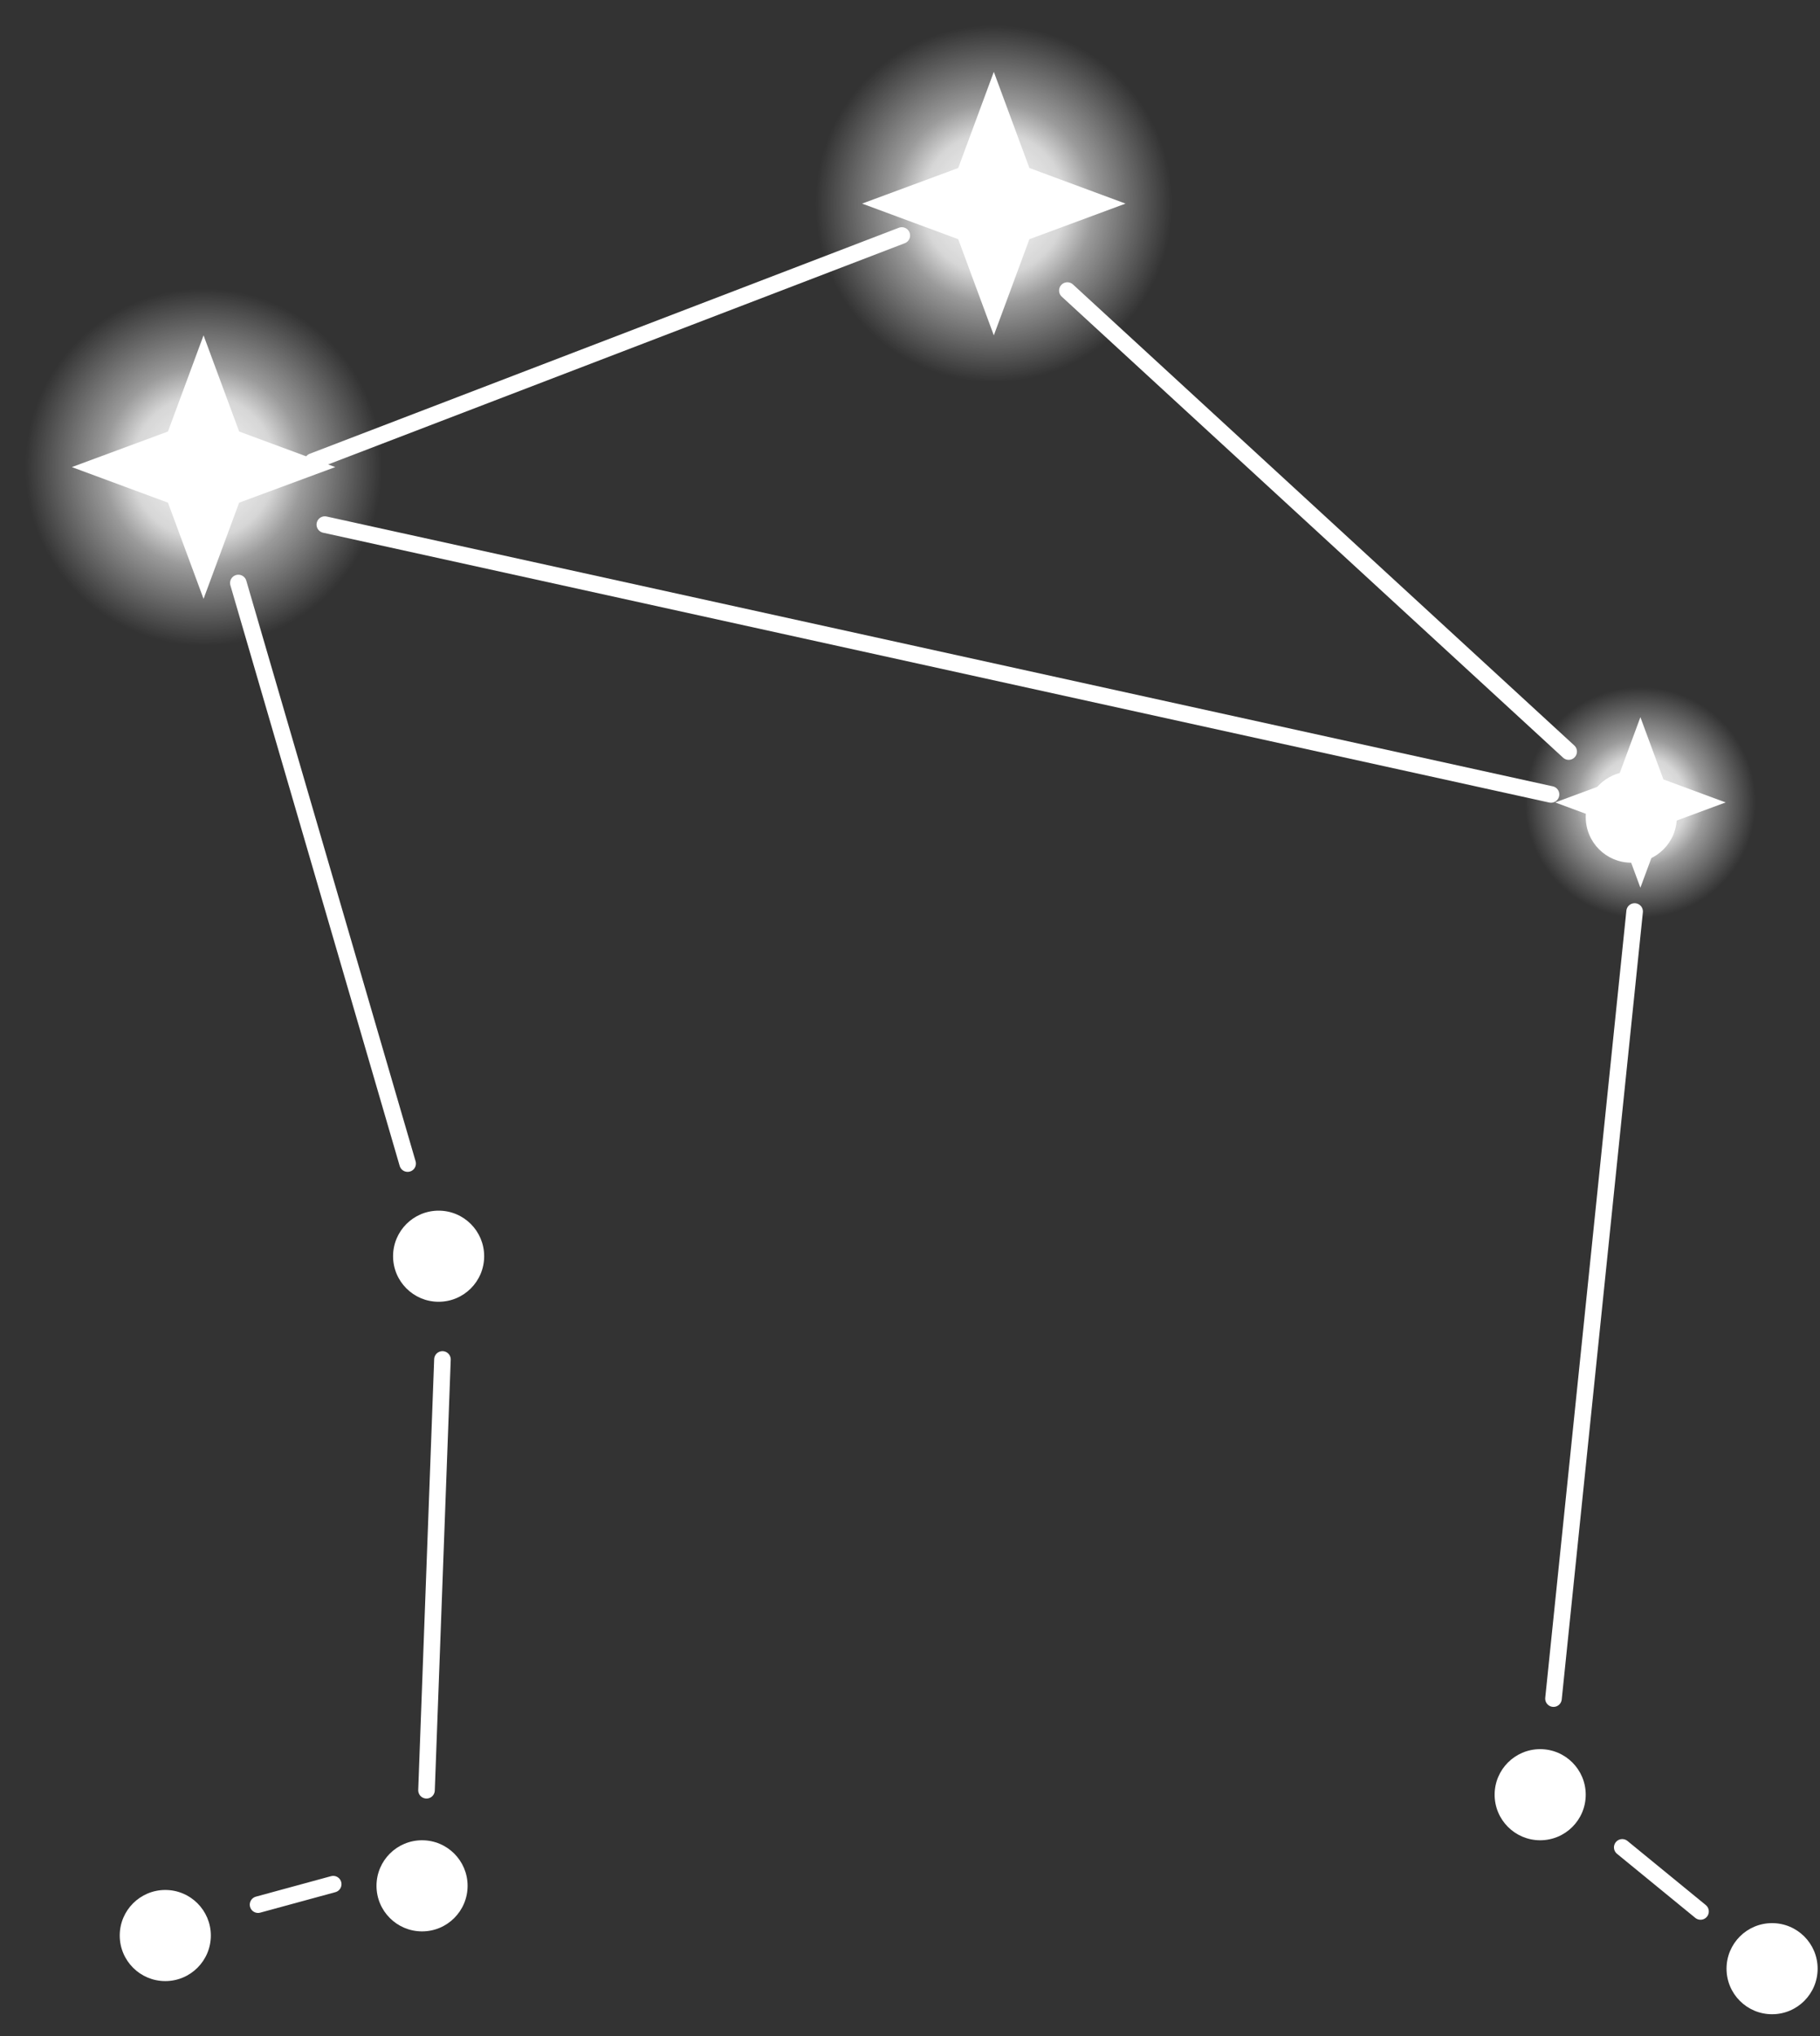 <svg width="76" height="85" viewBox="0 0 76 85" fill="none" xmlns="http://www.w3.org/2000/svg">
<rect x="0" y="0" width="76" height="85" fill="#333333" stroke="none"/>
<circle cx="68.12" cy="34.113" r="1.902" fill="white"/>
<circle cx="64.315" cy="74.925" r="1.902" fill="white"/>
<circle cx="73.999" cy="82.188" r="1.902" fill="white"/>
<circle cx="18.316" cy="52.444" r="1.902" fill="white"/>
<circle cx="17.624" cy="78.729" r="1.902" fill="white"/>
<circle cx="6.902" cy="80.804" r="1.902" fill="white"/>
<line x1="44.571" y1="12.13" x2="65.505" y2="31.376" stroke="white" stroke-width="0.692" stroke-linecap="round"/>
<line x1="37.658" y1="9.831" x2="13.056" y2="19.267" stroke="white" stroke-width="0.692" stroke-linecap="round"/>
<line x1="64.768" y1="33.166" x2="13.564" y2="21.901" stroke="white" stroke-width="0.692" stroke-linecap="round"/>
<line x1="17.022" y1="48.577" x2="9.953" y2="24.339" stroke="white" stroke-width="0.692" stroke-linecap="round"/>
<line x1="17.81" y1="74.739" x2="18.476" y2="56.754" stroke="white" stroke-width="0.692" stroke-linecap="round"/>
<line x1="64.871" y1="70.913" x2="68.259" y2="38.053" stroke="white" stroke-width="0.692" stroke-linecap="round"/>
<line x1="10.776" y1="79.515" x2="13.914" y2="78.66" stroke="white" stroke-width="0.692" stroke-linecap="round"/>
<line x1="67.742" y1="77.124" x2="71.011" y2="79.799" stroke="white" stroke-width="0.692" stroke-linecap="round"/>
<path d="M41.5 3L42.986 7.014L47 8.5L42.986 9.986L41.5 14L40.014 9.986L36 8.5L40.014 7.014L41.5 3Z" fill="white"/>
<circle cx="41.5" cy="8.5" r="8.5" fill="url(#paint0_radial_26_467)"/>
<path d="M8.5 14L9.986 18.015L14 19.5L9.986 20.985L8.5 25L7.014 20.985L3 19.5L7.014 18.015L8.5 14Z" fill="white"/>
<circle cx="8.5" cy="19.5" r="8.5" fill="url(#paint1_radial_26_467)"/>
<path d="M68.5 29.941L69.461 32.539L72.059 33.5L69.461 34.461L68.5 37.059L67.539 34.461L64.941 33.5L67.539 32.539L68.5 29.941Z" fill="white"/>
<circle cx="68.5" cy="33.5" r="5.5" fill="url(#paint2_radial_26_467)"/>
<defs>
<radialGradient id="paint0_radial_26_467" cx="0" cy="0" r="1" gradientUnits="userSpaceOnUse" gradientTransform="translate(41.5 8.5) rotate(90) scale(8.5)">
<stop stop-color="white"/>
<stop offset="0.35" stop-color="white" stop-opacity="0.8"/>
<stop offset="0.49" stop-color="white" stop-opacity="0.51"/>
<stop offset="0.875" stop-color="white" stop-opacity="0"/>
<stop offset="1" stop-color="white" stop-opacity="0"/>
</radialGradient>
<radialGradient id="paint1_radial_26_467" cx="0" cy="0" r="1" gradientUnits="userSpaceOnUse" gradientTransform="translate(8.5 19.5) rotate(90) scale(8.5)">
<stop stop-color="white"/>
<stop offset="0.35" stop-color="white" stop-opacity="0.8"/>
<stop offset="0.49" stop-color="white" stop-opacity="0.51"/>
<stop offset="0.875" stop-color="white" stop-opacity="0"/>
<stop offset="1" stop-color="white" stop-opacity="0"/>
</radialGradient>
<radialGradient id="paint2_radial_26_467" cx="0" cy="0" r="1" gradientUnits="userSpaceOnUse" gradientTransform="translate(68.5 33.5) rotate(90) scale(5.5)">
<stop stop-color="white"/>
<stop offset="0.35" stop-color="white" stop-opacity="0.8"/>
<stop offset="0.49" stop-color="white" stop-opacity="0.51"/>
<stop offset="0.875" stop-color="white" stop-opacity="0"/>
<stop offset="1" stop-color="white" stop-opacity="0"/>
</radialGradient>
</defs>
</svg>
